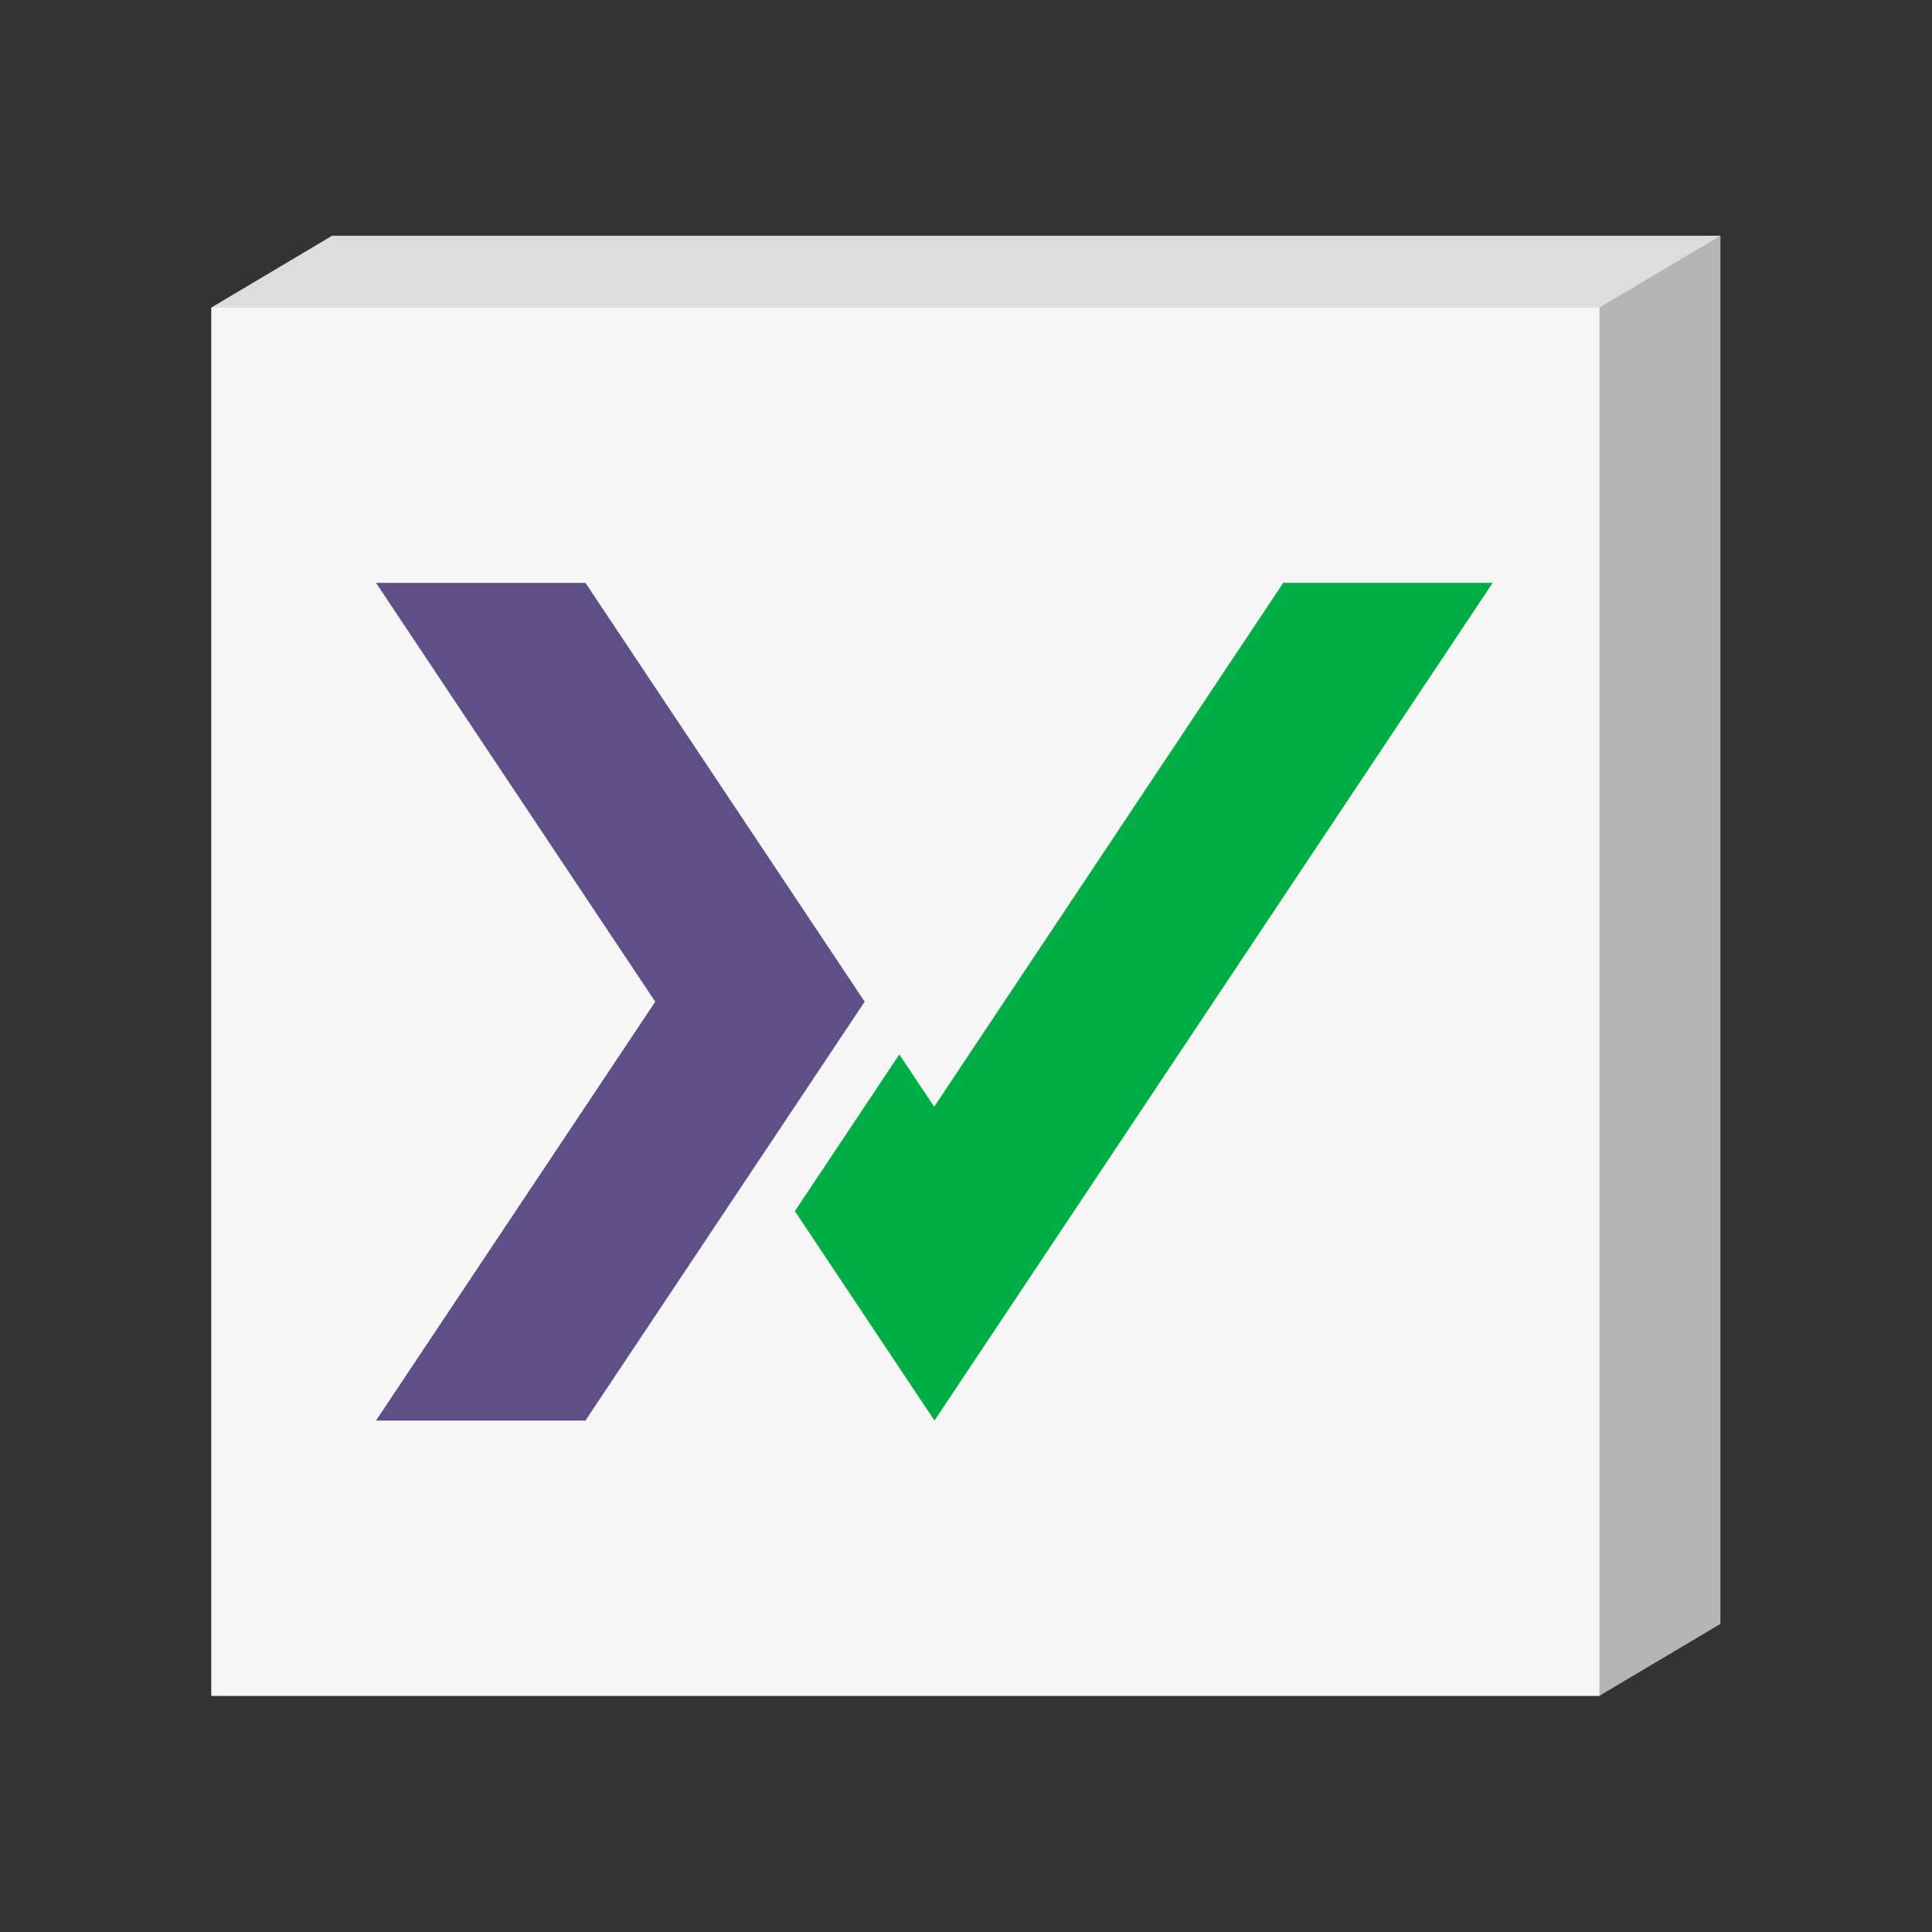 <?xml version="1.0" encoding="UTF-8" standalone="no"?>
<svg
   viewBox="0 0 30 30"
   version="1.1"
   id="svg3"
   sodipodi:docname="favicon.svg"
   xml:space="preserve"
   width="30"
   height="30"
   inkscape:version="1.4 (e7c3feb100, 2024-10-09)"
   xmlns:inkscape="http://www.inkscape.org/namespaces/inkscape"
   xmlns:sodipodi="http://sodipodi.sourceforge.net/DTD/sodipodi-0.dtd"
   xmlns="http://www.w3.org/2000/svg"
   xmlns:svg="http://www.w3.org/2000/svg"
   xmlns:rdf="http://www.w3.org/1999/02/22-rdf-syntax-ns#"
   xmlns:cc="http://creativecommons.org/ns#"
   xmlns:dc="http://purl.org/dc/elements/1.1/"><rect x="0" y="0" width="30" height="30" fill="#333333" stroke="none"/><title
     id="title1">Clash Formal Project Logo</title><defs
     id="defs3" /><sodipodi:namedview
     id="namedview3"
     pagecolor="#ffffff"
     bordercolor="#000000"
     borderopacity="0.25"
     inkscape:showpageshadow="2"
     inkscape:pageopacity="0.0"
     inkscape:pagecheckerboard="0"
     inkscape:deskcolor="#d1d1d1"
     inkscape:zoom="32"
     inkscape:cx="18.46875"
     inkscape:cy="14.71875"
     inkscape:window-width="1680"
     inkscape:window-height="1050"
     inkscape:window-x="0"
     inkscape:window-y="0"
     inkscape:window-maximized="0"
     inkscape:current-layer="svg3"
     showguides="false"><sodipodi:guide
       position="22.593,21.094"
       orientation="13.99,0"
       id="guide42"
       inkscape:locked="false" /><sodipodi:guide
       position="22.593,7.104"
       orientation="0,1.05"
       id="guide43"
       inkscape:locked="false" /><sodipodi:guide
       position="23.643,7.104"
       orientation="-13.99,0"
       id="guide44"
       inkscape:locked="false" /><sodipodi:guide
       position="23.643,21.094"
       orientation="0,-1.05"
       id="guide45"
       inkscape:locked="false" /><sodipodi:guide
       position="5.062,21.999"
       orientation="0.98,0"
       id="guide46"
       inkscape:locked="false" /><sodipodi:guide
       position="5.062,21.019"
       orientation="0,18.572"
       id="guide47"
       inkscape:locked="false" /><sodipodi:guide
       position="23.634,21.019"
       orientation="-0.98,0"
       id="guide48"
       inkscape:locked="false" /><sodipodi:guide
       position="23.634,21.999"
       orientation="0,-18.572"
       id="guide49"
       inkscape:locked="false" /></sodipodi:namedview><style
     type="text/css"
     id="style3">
	.st0{fill:none;stroke:#0D4200;stroke-width:3;stroke-miterlimit:10;}
	.st1{fill:none;stroke:#231F20;stroke-width:3;stroke-miterlimit:10;}
	.st2{opacity:0.15;}
	.st3{fill:none;stroke:#000000;stroke-width:2;stroke-miterlimit:10;}
	.st4{fill:none;stroke:#231F20;stroke-width:2;stroke-miterlimit:10;}
	.st5{fill:#231F20;}
	.st6{fill:none;stroke:#231F20;stroke-width:4;stroke-miterlimit:10;}
</style><g
     id="g50"
     style="display:none"
     transform="translate(0.136,0.152)"
     inkscape:label="alternative2"><rect
       style="fill:#62c792;fill-opacity:1;stroke:none;stroke-width:0.851;stroke-opacity:1"
       id="rect26-9"
       width="3.186"
       height="3.27"
       x="22.456"
       y="20.593" /><g
       id="g28"
       transform="matrix(1,0,0,0.99,0,0.053)"
       style="fill:#352467;fill-opacity:1"><rect
         style="fill:#352467;fill-opacity:1;stroke:none;stroke-width:1.001;stroke-opacity:1"
         id="rect25-6"
         width="18.615"
         height="0.98"
         x="3.232"
         y="20.796"
         ry="0" /><g
         id="g27"
         style="fill:#352467;fill-opacity:1"><rect
           style="fill:#352467;fill-opacity:1;stroke:none;stroke-width:1.085;stroke-opacity:1"
           id="rect26-2"
           width="1.05"
           height="16.112"
           x="3.241"
           y="5.172" /></g></g><g
       id="g27-8"
       transform="matrix(-1,0,0,-0.925,26.806,24.865)"
       style="fill:#9517eb;fill-opacity:1"><g
         id="g49"
         style="fill:#9517eb;fill-opacity:1"><rect
           style="fill:#9517eb;fill-opacity:1;stroke:none;stroke-width:0.996;stroke-opacity:1"
           id="rect25-6-4"
           width="18.615"
           height="0.97"
           x="-23.516"
           y="-6.183"
           ry="0"
           transform="matrix(1,0,0,1.081,26.806,26.89)" /><rect
           style="fill:#9517eb;fill-opacity:1;stroke:none;stroke-width:1.085;stroke-opacity:1"
           id="rect26-2-7"
           width="1.05"
           height="16.112"
           x="3.241"
           y="5.172" /></g></g></g><g
     id="g51"
     style="display:none"
     transform="translate(0.136,0.152)"
     inkscape:label="alternative1"><rect
       style="fill:#031242;fill-opacity:1;stroke-width:0.706"
       id="rect15"
       width="21.124"
       height="16.005"
       x="2.878"
       y="5.721"
       ry="2.864" /><g
       id="g22-4"
       transform="matrix(0,-1.043,1.156,0,-2.366,46.358)"><rect
         style="fill:#031242;fill-opacity:1;stroke-width:1.426"
         id="rect17-7-1-1-3"
         width="2.273"
         height="2.469"
         x="-9.706"
         y="22.161"
         ry="0.634"
         transform="rotate(-90)" /><rect
         style="fill:#031242;fill-opacity:1;stroke-width:1.426"
         id="rect17-7-1-1-7-1"
         width="2.273"
         height="2.469"
         x="-14.871"
         y="22.229"
         ry="0.634"
         transform="rotate(-90)" /><rect
         style="fill:#031242;fill-opacity:1;stroke-width:1.426"
         id="rect17-7-1-1-4-4"
         width="2.273"
         height="2.469"
         x="-20.265"
         y="22.2"
         ry="0.634"
         transform="rotate(-90)" /></g><g
       id="g22-4-2"
       transform="matrix(0,-1.043,1.156,0,-2.499,29.81)"
       style="display:inline"><rect
         style="fill:#031242;fill-opacity:1;stroke-width:1.426"
         id="rect17-7-1-1-3-0"
         width="2.273"
         height="2.469"
         x="-9.706"
         y="22.161"
         ry="0.634"
         transform="rotate(-90)" /><rect
         style="fill:#031242;fill-opacity:1;stroke-width:1.426"
         id="rect17-7-1-1-7-1-6"
         width="2.273"
         height="2.469"
         x="-14.871"
         y="22.229"
         ry="0.634"
         transform="rotate(-90)" /><rect
         style="fill:#031242;fill-opacity:1;stroke-width:1.426"
         id="rect17-7-1-1-4-4-8"
         width="2.273"
         height="2.469"
         x="-20.265"
         y="22.2"
         ry="0.634"
         transform="rotate(-90)" /></g></g><style
     type="text/css"
     id="style1">
	.st0{fill:#272F66;}
	.st1{fill:#5AB995;}
	.st2{fill:#73509C;}
</style><style
     type="text/css"
     id="style1-1">
	.st0{fill:#001A70;}
	.st1{fill:#36D399;}
	.st2{fill:#7F38B2;}
</style><g
     id="g77"
     style="display:none;fill:#252c5c;fill-opacity:1"
     transform="matrix(0.215,0,0,0.215,68.757,-9.248)"><path
       id="path445-9"
       style="fill:#252c5c;fill-opacity:1;fill-rule:nonzero;stroke:none;stroke-width:1.333"
       d="m -50.457,-113.109 c -0.828,0 -1.234,0.406 -1.234,1.234 v 38.859 c 0,0.828 0.406,1.234 1.234,1.234 h 5 c 0.812,0 1.234,-0.406 1.234,-1.234 V -111.875 c 0,-0.828 -0.422,-1.234 -1.234,-1.234 z m 70.441,0 c -0.828,0 -1.234,0.406 -1.234,1.234 v 38.859 c 0,0.828 0.406,1.234 1.234,1.234 h 5 c 0.828,0 1.234,-0.406 1.234,-1.234 v -17.812 c 0,-2.937 1.344,-4.469 4.062,-4.469 h 2.109 c 1.234,0 2.109,0.297 2.641,0.812 0.531,0.531 0.828,1.422 0.828,2.656 v 18.812 c 0,0.828 0.406,1.234 1.234,1.234 h 4.938 c 0.828,0 1.297,-0.406 1.297,-1.234 V -92.188 c 0,-6.344 -3.125,-9.578 -9.234,-9.578 h -1.875 c -3,-1e-5 -4.937,1.063 -5.766,3.172 H 26.219 V -111.875 c 0,-0.828 -0.406,-1.234 -1.234,-1.234 z m -93.902,3.516 c -3.125,0 -5.531,0.828 -7.172,2.469 -1.703,1.656 -2.531,4.062 -2.531,7.125 v 18.641 c 0,3.109 0.828,5.469 2.531,7.109 1.641,1.641 4.047,2.469 7.172,2.469 h 6.406 c 3.062,0 5.406,-0.828 7.109,-2.469 1.703,-1.641 2.594,-4.062 2.594,-7.109 V -84.125 c 0,-0.828 -0.469,-1.297 -1.297,-1.297 h -4.938 c -0.828,0 -1.234,0.469 -1.234,1.297 v 2.406 c 0,1.297 -0.297,2.172 -0.828,2.703 -0.531,0.531 -1.406,0.766 -2.641,0.766 h -4 c -1.234,0 -2.109,-0.234 -2.641,-0.766 -0.531,-0.531 -0.766,-1.406 -0.766,-2.703 v -17.938 c 0,-1.234 0.234,-2.109 0.766,-2.641 0.531,-0.531 1.406,-0.828 2.641,-0.828 h 4 c 1.234,0 2.109,0.297 2.641,0.828 0.531,0.531 0.828,1.406 0.828,2.641 v 2.422 c 0,0.875 0.406,1.281 1.234,1.281 h 4.938 c 0.828,0 1.297,-0.406 1.297,-1.281 V -100 c 0,-3.062 -0.891,-5.406 -2.594,-7.062 -1.703,-1.641 -4.047,-2.531 -7.109,-2.531 z m 45.562,7.828 c -3.109,-1e-5 -5.516,0.828 -7.172,2.469 -1.703,1.641 -2.531,4.063 -2.531,7.109 v 10.828 c 0,3.109 0.828,5.469 2.531,7.109 1.656,1.641 4.063,2.469 7.172,2.469 h 1.422 c 1.172,0 2.344,-0.234 3.469,-0.766 1.047,-0.531 1.813,-1.344 2.281,-2.406 h 0.234 v 1.938 c 0,0.828 0.422,1.234 1.234,1.234 h 4.938 c 0.828,0 1.297,-0.406 1.297,-1.234 v -27.516 c 0,-0.828 -0.469,-1.234 -1.297,-1.234 z m 29.16,0 c -3.109,-1e-5 -5.406,0.641 -6.812,1.937 -1.469,1.297 -2.172,3.359 -2.172,6.062 0,1.875 0.469,3.344 1.406,4.516 0.937,1.187 2.406,2.297 4.406,3.297 l 5.828,3.234 c 1.578,0.891 2.406,1.766 2.406,2.703 v 0.297 c 0,1.172 -1,1.766 -2.875,1.766 h -9.828 c -0.469,0 -0.813,0.109 -0.938,0.297 -0.172,0.172 -0.234,0.469 -0.234,0.875 v 3.766 c 0,0.828 0.359,1.234 1.172,1.234 h 11.172 c 6.125,0 9.234,-2.594 9.234,-7.875 1e-6,-1.891 -0.406,-3.359 -1.234,-4.531 -0.828,-1.172 -2.297,-2.297 -4.297,-3.406 l -5.938,-3.531 c -1.703,-0.875 -2.531,-1.766 -2.531,-2.641 V -94.062 c 0,-0.937 0.953,-1.469 2.891,-1.469 h 8.172 c 0.469,0 0.766,-0.063 0.938,-0.234 0.125,-0.188 0.234,-0.469 0.234,-0.953 v -3.812 c -1e-6,-0.828 -0.406,-1.234 -1.172,-1.234 z m -27.988,6.469 h 5.531 c 0.469,0 0.703,0.234 0.703,0.641 v 11.938 c 0,3 -1.344,4.469 -4.047,4.469 h -2.188 c -1.281,0 -2.172,-0.234 -2.641,-0.766 -0.531,-0.531 -0.766,-1.406 -0.766,-2.703 v -10.109 c 0,-1.234 0.234,-2.125 0.766,-2.656 0.469,-0.516 1.359,-0.812 2.641,-0.812 z" /><path
       id="path445-9-0"
       style="fill:#252c5c;fill-opacity:1;fill-rule:nonzero;stroke:none;stroke-width:1.333"
       d="m 71.605,-61.652 c -0.828,0 -1.234,0.406 -1.234,1.234 v 38.859 c 0,0.828 0.406,1.234 1.234,1.234 h 5 c 0.813,0 1.234,-0.406 1.234,-1.234 v -38.859 c 0,-0.828 -0.422,-1.234 -1.234,-1.234 z m -153.992,3.516 c -0.828,0 -1.234,0.422 -1.234,1.234 v 35.344 c 0,0.828 0.406,1.234 1.234,1.234 h 4.984 c 0.828,-10e-6 1.234,-0.406 1.234,-1.234 v -12.531 c 0,-0.406 0.25,-0.641 0.719,-0.641 h 10.047 c 0.828,0 1.234,-0.406 1.234,-1.297 v -3.938 c 0,-0.828 -0.406,-1.234 -1.234,-1.234 h -10.047 c -0.469,0 -0.719,-0.234 -0.719,-0.703 v -9.109 c 0,-0.422 0.25,-0.656 0.719,-0.656 h 11.812 c 0.766,0 1.172,-0.406 1.172,-1.234 v -4 c 0,-0.812 -0.406,-1.234 -1.172,-1.234 z m 33.742,7.828 c -3.109,0 -5.516,0.828 -7.172,2.469 -1.703,1.641 -2.531,4.062 -2.531,7.109 v 10.828 c 0,3.109 0.828,5.469 2.531,7.109 1.656,1.641 4.062,2.469 7.172,2.469 h 5.234 c 3.063,0 5.406,-0.828 7.109,-2.469 1.719,-1.641 2.594,-4.062 2.594,-7.109 v -10.828 c 0,-3.047 -0.875,-5.406 -2.594,-7.047 -1.703,-1.656 -4.047,-2.531 -7.109,-2.531 z m 22.051,0 c -0.828,0 -1.234,0.406 -1.234,1.234 v 27.516 c 0,0.828 0.406,1.234 1.234,1.234 h 5 c 0.828,0 1.234,-0.406 1.234,-1.234 v -17.703 c 0,-3.047 1.344,-4.578 4.062,-4.578 H -12.25 c 0.422,0.062 0.703,0 0.891,-0.172 0.172,-0.188 0.281,-0.531 0.281,-1 v -4.062 c 0,-0.828 -0.406,-1.234 -1.172,-1.234 h -2.109 c -1.234,0 -2.422,0.297 -3.469,0.828 -1.125,0.578 -1.891,1.344 -2.297,2.406 h -0.234 v -2 c 0,-0.828 -0.406,-1.234 -1.234,-1.234 z m 20.523,0 c -0.828,0 -1.234,0.406 -1.234,1.234 v 27.516 c 0,0.828 0.406,1.234 1.234,1.234 h 5 c 0.828,0 1.234,-0.406 1.234,-1.234 v -17.812 c 0,-2.938 1.344,-4.469 4.062,-4.469 h 1.812 c 1.234,0 2.125,0.297 2.656,0.812 0.516,0.531 0.812,1.422 0.812,2.656 v 18.812 c 0,0.828 0.422,1.234 1.234,1.234 h 4.938 c 0.828,0 1.297,-0.406 1.297,-1.234 v -17.75 c 0,-3 1.359,-4.531 4.062,-4.531 h 1.469 c 1.234,0 2.109,0.297 2.641,0.812 0.469,0.531 0.766,1.422 0.766,2.656 v 18.812 c 0,0.828 0.406,1.234 1.234,1.234 h 5 c 0.828,0 1.234,-0.406 1.234,-1.234 v -19.172 c 0,-3.047 -0.828,-5.469 -2.359,-7.109 -1.516,-1.641 -3.813,-2.469 -6.812,-2.469 h -1.703 c -3.297,0 -5.594,1.297 -6.875,3.766 -1.531,-2.469 -3.953,-3.766 -7.359,-3.766 H 6.633 c -1.469,0 -2.766,0.297 -3.891,0.875 -1.109,0.594 -1.875,1.359 -2.344,2.297 H 0.164 v -1.938 c 0,-0.828 -0.406,-1.234 -1.234,-1.234 z m 54.797,0 c -3.109,0 -5.516,0.828 -7.172,2.469 -1.703,1.641 -2.531,4.062 -2.531,7.109 v 10.828 c 0,3.109 0.828,5.469 2.531,7.109 1.656,1.641 4.062,2.469 7.172,2.469 h 1.422 c 1.172,0 2.344,-0.234 3.469,-0.766 1.047,-0.531 1.812,-1.344 2.281,-2.406 h 0.234 v 1.938 c 0,0.828 0.422,1.234 1.234,1.234 h 4.938 c 0.828,0 1.297,-0.406 1.297,-1.234 v -27.516 c 0,-0.828 -0.469,-1.234 -1.297,-1.234 z m -96.246,6.406 h 3 c 1.234,0 2.109,0.297 2.641,0.766 0.531,0.531 0.828,1.406 0.828,2.641 v 10.359 c 0,1.281 -0.297,2.172 -0.828,2.641 -0.531,0.531 -1.406,0.766 -2.641,0.766 h -3 c -1.297,0 -2.188,-0.234 -2.656,-0.766 -0.516,-0.469 -0.766,-1.359 -0.766,-2.641 v -10.359 c 0,-1.234 0.25,-2.109 0.766,-2.641 0.469,-0.469 1.359,-0.766 2.656,-0.766 z m 97.418,0.062 h 5.531 c 0.469,0 0.703,0.234 0.703,0.641 v 11.938 c 0,3 -1.344,4.469 -4.047,4.469 h -2.188 c -1.281,0 -2.172,-0.234 -2.641,-0.766 -0.531,-0.531 -0.766,-1.406 -0.766,-2.703 v -10.109 c 0,-1.234 0.234,-2.125 0.766,-2.656 0.469,-0.516 1.359,-0.812 2.641,-0.812 z" /></g><g
     id="g80"
     transform="matrix(1.084,0,0,1.084,-1.164,0.039)"><g
       id="g58"
       inkscape:label="Chip"
       style="fill:#f6f6f6;fill-opacity:1;stroke:#252c5c;stroke-opacity:1"
       transform="translate(0.341,0.317)"><path
         id="rect51-1-7"
         style="display:inline;fill:#dddddd;fill-opacity:1;stroke:none;stroke-width:0.1;stroke-linecap:round;stroke-dasharray:none;stroke-opacity:1"
         d="M 25.376,22.91 25.376,3.024 H 5.49 l -1.731,1.029"
         sodipodi:nodetypes="cccc"
         inkscape:label="top" /><path
         id="rect51-1"
         style="fill:#b5b5b5;fill-opacity:1;stroke:none;stroke-width:0.1;stroke-linecap:round;stroke-dasharray:none;stroke-opacity:1"
         d="M 23.643,23.939 25.376,22.91 V 3.024 L 23.645,4.053 3.759,23.939"
         sodipodi:nodetypes="ccccc"
         inkscape:label="right" /><rect
         style="display:inline;fill:#f6f6f6;fill-opacity:1;stroke:none;stroke-width:0.1;stroke-linejoin:round;stroke-dasharray:none;stroke-opacity:1"
         id="rect51"
         width="19.886"
         height="19.886"
         x="3.759"
         y="-23.939"
         ry="0"
         transform="scale(1,-1)"
         inkscape:label="front" /></g><g
       id="g57"
       inkscape:label="λ✓"
       transform="translate(0.64,0.493)"><path
         fill="#5e5086"
         d="m 11.82,16.82 1.496,-2.244 0.5,0.748 5,-7.504 h 3 l -7.996,12"
         id="path2-7"
         style="fill:#00ae45;fill-opacity:1"
         sodipodi:nodetypes="cccccc"
         inkscape:label="✓" /><path
         fill="#453a62"
         d="M 5.82,19.82 9.82,13.82 l -4,-6 h 3 l 4,6 -4,6"
         id="path1"
         style="fill:#5e5086;fill-opacity:1;stroke:none"
         sodipodi:nodetypes="cccccc"
         inkscape:label="λ" /></g></g><g
     id="g79"
     transform="matrix(0.198,0,0,0.198,4.638,47.536)"
     style="display:none;fill:#252c5c;fill-opacity:1"><path
       id="path445"
       style="fill:#252c5c;fill-opacity:1;fill-rule:nonzero;stroke:none;stroke-width:1.333"
       d="m 176.514,-218 c -0.828,0 -1.328,0.406 -1.531,1.234 l -9.688,38.859 c -0.219,0.828 0.094,1.234 0.922,1.234 h 5 c 0.812,0 1.328,-0.406 1.547,-1.234 l 9.688,-38.859 c 0.203,-0.828 -0.125,-1.234 -0.938,-1.234 z m 70.441,0 c -0.828,0 -1.328,0.406 -1.531,1.234 l -9.688,38.859 c -0.219,0.828 0.094,1.234 0.922,1.234 h 5 c 0.828,0 1.328,-0.406 1.547,-1.234 l 4.438,-17.812 c 0.734,-2.938 2.453,-4.469 5.172,-4.469 h 2.109 c 1.234,0 2.031,0.297 2.438,0.812 0.406,0.531 0.484,1.422 0.172,2.656 l -4.688,18.812 c -0.219,0.828 0.094,1.234 0.922,1.234 h 4.938 c 0.828,0 1.391,-0.406 1.609,-1.234 l 4.781,-19.172 c 1.578,-6.344 -0.75,-9.578 -6.859,-9.578 h -1.875 c -3,0 -5.203,1.063 -6.547,3.172 h -0.234 l 3.312,-13.281 C 253.096,-217.594 252.783,-218 251.955,-218 Z m -94.777,3.516 c -3.125,0 -5.734,0.828 -7.781,2.469 -2.109,1.656 -3.547,4.062 -4.312,7.125 l -4.641,18.641 c -0.781,3.109 -0.531,5.469 0.75,7.109 1.234,1.641 3.438,2.469 6.562,2.469 h 6.406 c 3.062,0 5.609,-0.828 7.719,-2.469 2.125,-1.641 3.609,-4.062 4.375,-7.109 l 0.688,-2.766 c 0.203,-0.828 -0.141,-1.297 -0.969,-1.297 h -4.938 c -0.828,0 -1.359,0.469 -1.562,1.297 l -0.594,2.406 c -0.328,1.297 -0.844,2.172 -1.516,2.703 -0.656,0.531 -1.594,0.766 -2.828,0.766 h -4 c -1.234,0 -2.047,-0.234 -2.453,-0.766 -0.391,-0.531 -0.406,-1.406 -0.078,-2.703 l 4.469,-17.938 c 0.297,-1.234 0.75,-2.109 1.422,-2.641 0.656,-0.531 1.609,-0.828 2.844,-0.828 h 4 c 1.234,0 2.031,0.297 2.438,0.828 0.391,0.531 0.469,1.406 0.172,2.641 l -0.609,2.422 c -0.219,0.875 0.094,1.281 0.922,1.281 h 4.938 c 0.828,0 1.391,-0.406 1.609,-1.281 l 0.688,-2.766 c 0.766,-3.062 0.469,-5.406 -0.828,-7.062 -1.297,-1.641 -3.422,-2.531 -6.484,-2.531 z m 43.609,7.828 c -3.109,0 -5.719,0.828 -7.781,2.469 -2.109,1.641 -3.547,4.063 -4.297,7.109 l -2.703,10.828 c -0.781,3.109 -0.531,5.469 0.75,7.109 1.25,1.641 3.453,2.469 6.562,2.469 h 1.422 c 1.172,0 2.406,-0.234 3.656,-0.766 1.188,-0.531 2.156,-1.344 2.891,-2.406 h 0.234 l -0.484,1.938 c -0.219,0.828 0.109,1.234 0.922,1.234 h 4.938 c 0.828,0 1.391,-0.406 1.609,-1.234 l 6.859,-27.516 c 0.203,-0.828 -0.172,-1.234 -1,-1.234 z m 29.16,0 c -3.109,0 -5.563,0.641 -7.281,1.938 -1.797,1.297 -3.016,3.359 -3.688,6.062 -0.469,1.875 -0.375,3.344 0.281,4.516 0.641,1.187 1.828,2.297 3.578,3.297 l 5.031,3.234 c 1.344,0.891 1.953,1.766 1.719,2.703 l -0.062,0.297 c -0.297,1.172 -1.453,1.766 -3.328,1.766 h -9.828 c -0.469,0 -0.828,0.109 -1,0.297 -0.219,0.172 -0.359,0.469 -0.453,0.875 l -0.938,3.766 c -0.219,0.828 0.047,1.234 0.859,1.234 h 11.172 c 6.125,0 9.875,-2.594 11.203,-7.875 0.469,-1.891 0.422,-3.359 -0.109,-4.531 -0.531,-1.172 -1.719,-2.297 -3.453,-3.406 l -5.047,-3.531 c -1.484,-0.875 -2.094,-1.766 -1.875,-2.641 l 0.078,-0.297 c 0.219,-0.938 1.312,-1.469 3.25,-1.469 h 8.172 c 0.469,0 0.781,-0.062 1,-0.234 0.172,-0.188 0.344,-0.469 0.469,-0.953 l 0.953,-3.812 c 0.203,-0.828 -0.109,-1.234 -0.875,-1.234 z m -29.598,6.469 h 5.531 c 0.469,0 0.641,0.234 0.547,0.641 l -2.969,11.938 c -0.75,3 -2.469,4.469 -5.172,4.469 h -2.188 c -1.281,0 -2.109,-0.234 -2.453,-0.766 -0.391,-0.531 -0.406,-1.406 -0.078,-2.703 l 2.516,-10.109 c 0.313,-1.234 0.766,-2.125 1.422,-2.656 0.594,-0.516 1.562,-0.812 2.844,-0.812 z" /><path
       id="path445-7"
       style="fill:#252c5c;fill-opacity:1;fill-rule:nonzero;stroke:none;stroke-width:1.333"
       d="m 300.278,-165.094 c -0.828,0 -1.329,0.406 -1.531,1.234 l -9.688,38.859 c -0.219,0.828 0.094,1.234 0.922,1.234 h 5 c 0.813,0 1.328,-0.406 1.547,-1.234 l 9.688,-38.859 c 0.203,-0.828 -0.125,-1.234 -0.938,-1.234 z m -154.867,3.516 c -0.828,0 -1.328,0.422 -1.531,1.234 l -8.812,35.344 c -0.219,0.828 0.094,1.234 0.922,1.234 h 4.984 c 0.828,0 1.328,-0.406 1.547,-1.234 l 3.125,-12.531 c 0.094,-0.406 0.406,-0.641 0.875,-0.641 h 10.047 c 0.828,0 1.328,-0.406 1.562,-1.297 l 0.969,-3.938 c 0.219,-0.828 -0.094,-1.234 -0.922,-1.234 h -10.047 c -0.469,0 -0.656,-0.234 -0.547,-0.703 l 2.281,-9.109 c 0.094,-0.422 0.406,-0.656 0.875,-0.656 h 11.812 c 0.766,0 1.282,-0.406 1.484,-1.234 l 1,-4 c 0.203,-0.812 -0.109,-1.234 -0.875,-1.234 z m 31.791,7.828 c -3.109,0 -5.719,0.828 -7.781,2.469 -2.109,1.641 -3.547,4.063 -4.297,7.109 l -2.705,10.828 c -0.781,3.109 -0.531,5.469 0.75,7.109 1.25,1.641 3.453,2.469 6.562,2.469 h 5.234 c 3.062,0 5.609,-0.828 7.719,-2.469 2.141,-1.641 3.61,-4.062 4.375,-7.109 l 2.705,-10.828 c 0.75,-3.047 0.469,-5.406 -0.844,-7.047 -1.297,-1.656 -3.422,-2.531 -6.484,-2.531 z m 22.049,0 c -0.828,0 -1.329,0.406 -1.531,1.234 l -6.859,27.516 c -0.219,0.828 0.094,1.234 0.922,1.234 h 5 c 0.828,0 1.328,-0.406 1.547,-1.234 l 4.406,-17.703 c 0.766,-3.047 2.484,-4.578 5.203,-4.578 h 4.047 c 0.406,0.062 0.703,1e-5 0.938,-0.172 0.219,-0.187 0.406,-0.531 0.531,-1 l 1.016,-4.062 c 0.203,-0.828 -0.109,-1.234 -0.875,-1.234 h -2.109 c -1.234,0 -2.484,0.297 -3.672,0.828 -1.266,0.578 -2.219,1.344 -2.891,2.406 h -0.234 l 0.5,-2 c 0.203,-0.828 -0.109,-1.234 -0.938,-1.234 z m 20.523,0 c -0.828,0 -1.329,0.406 -1.531,1.234 l -6.859,27.516 c -0.219,0.828 0.094,1.234 0.922,1.234 h 5 0.002 c 0.828,0 1.328,-0.406 1.547,-1.234 l 4.438,-17.812 c 0.734,-2.938 2.453,-4.469 5.172,-4.469 h 1.812 c 1.234,0 2.047,0.297 2.453,0.812 0.391,0.531 0.469,1.422 0.156,2.656 l -4.688,18.812 c -0.219,0.828 0.109,1.234 0.922,1.234 h 4.938 c 0.828,0 1.391,-0.406 1.609,-1.234 l 4.42,-17.75 c 0.75,-3 2.484,-4.531 5.188,-4.531 h 1.469 c 1.234,0 2.031,0.297 2.438,0.812 0.344,0.531 0.422,1.422 0.109,2.656 l -4.688,18.812 c -0.219,0.828 0.094,1.234 0.922,1.234 h 5 c 0.828,0 1.328,-0.406 1.547,-1.234 l 4.781,-19.172 c 0.75,-3.047 0.531,-5.469 -0.594,-7.109 -1.109,-1.641 -3.203,-2.469 -6.203,-2.469 h -1.703 c -3.297,0 -5.906,1.297 -7.812,3.766 -0.906,-2.469 -3.016,-3.766 -6.422,-3.766 h -1.641 c -1.469,0 -2.828,0.297 -4.109,0.875 -1.25,0.594 -2.203,1.359 -2.906,2.297 h -0.234 l 0.484,-1.938 c 0.203,-0.828 -0.109,-1.234 -0.938,-1.234 z m 54.799,0 c -3.109,0 -5.719,0.828 -7.781,2.469 -2.109,1.641 -3.547,4.063 -4.297,7.109 l -2.705,10.828 c -0.781,3.109 -0.531,5.469 0.75,7.109 1.25,1.641 3.453,2.469 6.562,2.469 h 1.422 0.002 c 1.172,0 2.406,-0.234 3.656,-0.766 1.187,-0.531 2.156,-1.344 2.891,-2.406 h 0.234 l -0.484,1.938 c -0.219,0.828 0.109,1.234 0.922,1.234 h 4.938 c 0.828,0 1.391,-0.406 1.609,-1.234 l 6.859,-27.516 c 0.203,-0.828 -0.172,-1.234 -1,-1.234 z m -97.842,6.406 h 3 c 1.234,0 2.031,0.297 2.453,0.766 0.406,0.531 0.485,1.406 0.172,2.641 l -2.578,10.359 c -0.328,1.281 -0.844,2.172 -1.5,2.641 -0.656,0.531 -1.594,0.766 -2.828,0.766 h -3 c -1.297,0 -2.125,-0.234 -2.469,-0.766 -0.391,-0.469 -0.423,-1.359 -0.094,-2.641 l 2.578,-10.359 c 0.312,-1.234 0.781,-2.109 1.422,-2.641 0.578,-0.469 1.547,-0.766 2.844,-0.766 z m 97.402,0.062 h 5.531 c 0.469,0 0.64,0.234 0.547,0.641 l -2.969,11.938 c -0.75,3 -2.469,4.469 -5.172,4.469 h -2.188 c -1.281,0 -2.109,-0.234 -2.453,-0.766 -0.391,-0.531 -0.407,-1.406 -0.078,-2.703 l 2.516,-10.109 c 0.312,-1.234 0.766,-2.125 1.422,-2.656 0.594,-0.516 1.563,-0.812 2.844,-0.812 z m 31.402,13.938 c -0.813,0 -1.282,0.406 -1.469,1.172 l -1.781,7.172 c -0.219,0.828 0.047,1.234 0.859,1.234 h 5.234 c 0.703,0 1.219,-0.406 1.438,-1.234 l 1.797,-7.234 c 0.172,-0.703 -0.141,-1.109 -0.844,-1.109 z" /></g></svg>
